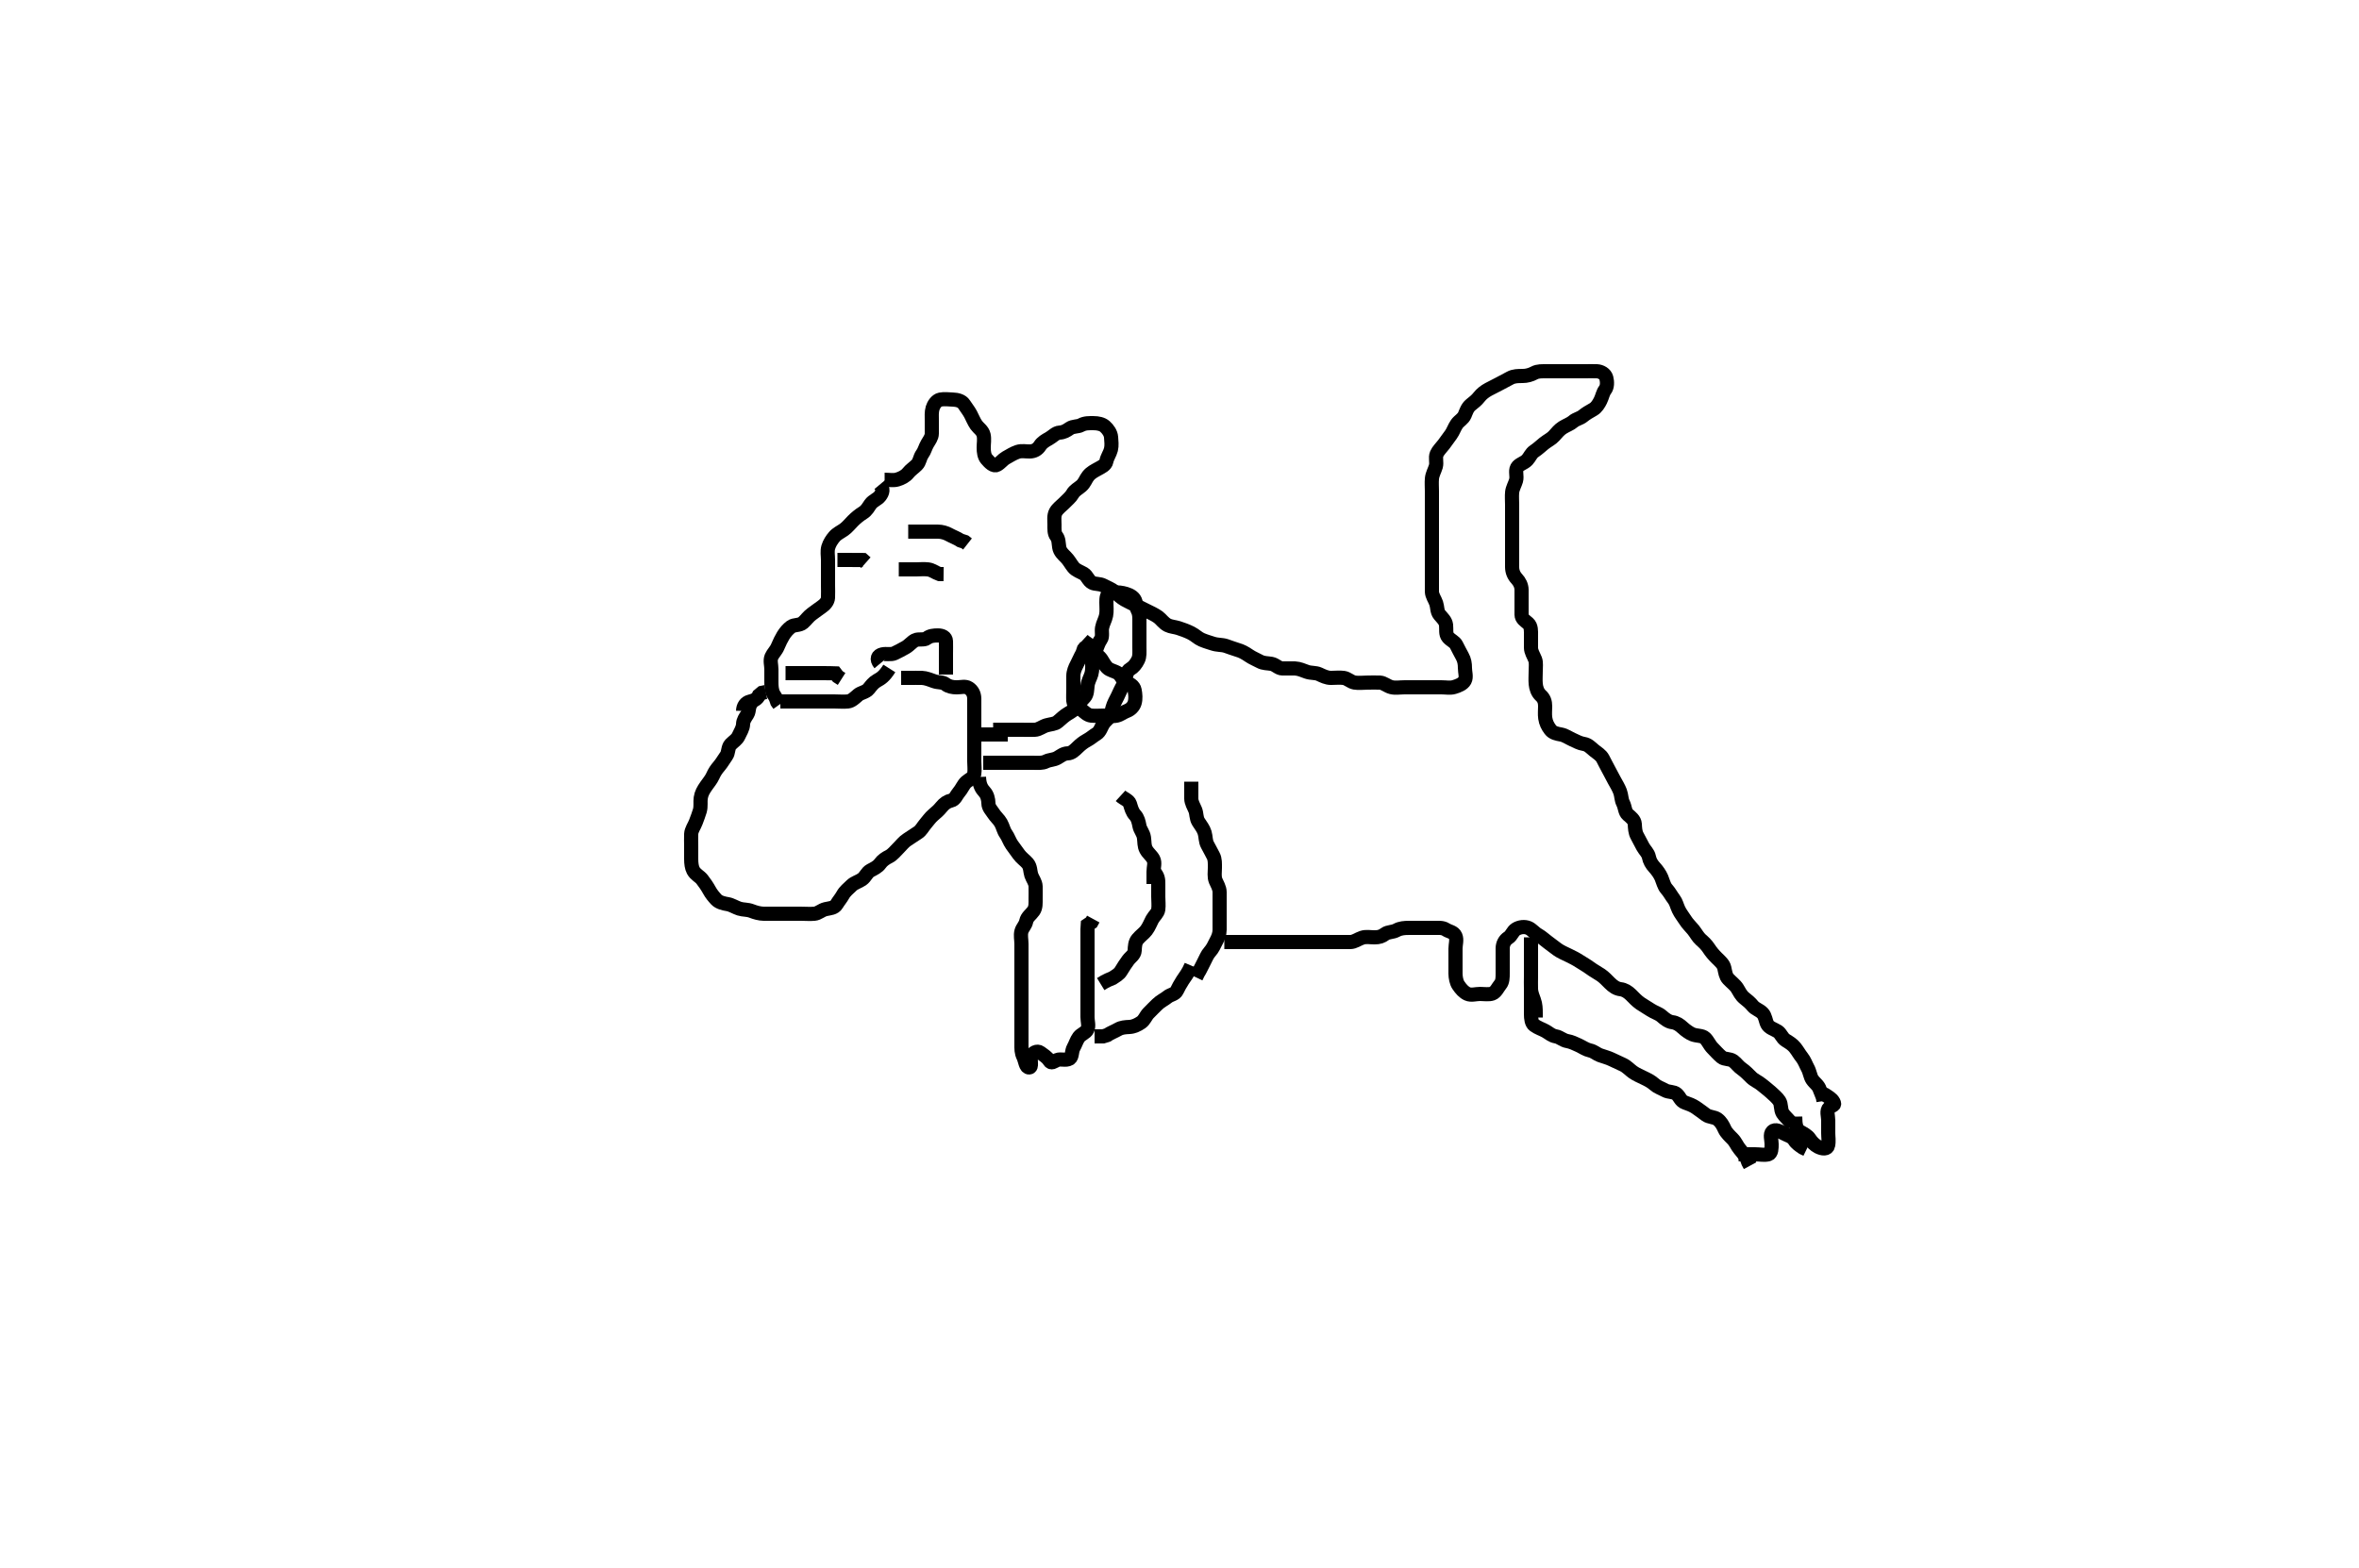 <svg width="500" height="332.41" xmlns="http://www.w3.org/2000/svg" xmlns:svg="http://www.w3.org/2000/svg" xmlns:xlink="http://www.w3.org/1999/xlink">
 <!-- Created with SVG-edit - http://svg-edit.googlecode.com/ -->
 <g display="inline" class="layer">
  <title>Layer 1</title>
  <path t="0,528,528,564,580,799,835,835,835,851,916,1070,1070,1249,1291,1291,1299,1339,1376,1411,1656,1709,1755,1787,1875,1875,1957,1973,2057,2155,2208,2251,2325,2341,2341,2424,2475,2515,2579,2627,2709,2709,2763,2795,2827,2851,2925,3054,3054,3054,3202,3202,3202,3291,3339,3642,3691,3838,3908,3974,3974,4120,4136,4271,4387,4473,4473" d="M186.5,102.705C187.333,103.705 187.088,104.404 186.5,105.184C186.007,105.838 185.048,106.111 184.5,106.872C184.055,107.49 183.74,108.195 182.9,108.72C182.133,109.198 181.4,109.805 180.8,110.405C180.2,111.005 179.572,111.792 178.9,112.269C178.174,112.784 177.408,113.112 176.853,113.758C176.352,114.34 175.814,115.127 175.557,116.005C175.304,116.871 175.5,117.805 175.5,118.705C175.5,119.505 175.5,120.405 175.5,121.305C175.5,122.205 175.5,123.105 175.5,124.005C175.5,124.905 175.548,125.806 175.5,126.705C175.457,127.508 174.838,128.184 174.111,128.68C173.445,129.133 172.824,129.624 172.1,130.141C171.314,130.701 170.843,131.452 170.2,132C169.447,132.642 168.351,132.368 167.667,132.872C167.013,133.352 166.455,134.009 166,134.747C165.666,135.288 165.164,136.283 164.857,137.048C164.505,137.926 163.829,138.512 163.521,139.226C163.172,140.033 163.5,141.005 163.5,141.905C163.5,142.805 163.5,143.705 163.5,144.505C163.5,145.405 163.536,146.305 163.925,147.105L164.416,147.905L164.721,148.805L165.147,149.405" id="svg_1" stroke-width="3" stroke="#000" fill="none"/>
  <path t="6438,6689,6731,6824,6839,6859,6875,6891,6923,6923,7069,7085,7085,7141,7157,7187,7274,7306,7407,7474,7526,7526,7603,7674,7819,7858,7891,7915,8039" d="M188.5,141.705C187.416,143.42 186.718,143.822 185.9,144.28C185.128,144.712 184.672,145.331 184.143,146C183.557,146.742 182.468,146.832 181.9,147.316C181.155,147.951 180.513,148.62 179.7,148.704C178.805,148.796 177.9,148.705 177,148.705C176.1,148.705 175.2,148.705 174.3,148.705C173.4,148.705 172.5,148.705 171.7,148.705C170.8,148.705 169.9,148.705 169,148.705C168.1,148.705 167.2,148.705 166.3,148.705L165.4,148.705" id="svg_2" stroke-width="3" stroke="#000" fill="none"/>
  <path t="9566,9924,9976,10105,10173,10225,10572,10705,11007,11043,11043,11234,11307,11359,11456" d="M166.5,142.705C167.301,142.705 168.2,142.705 169.1,142.705C170,142.705 170.9,142.705 171.8,142.705C172.7,142.705 173.6,142.705 174.5,142.705C175.3,142.705 176.2,142.705 177.064,142.741L177.584,143.421L178.379,143.926" id="svg_3" stroke-width="3" stroke="#000" fill="none"/>
  <path t="40605,40786,40786,40803,40826,40843,40843,40859,40883,40891,40915,40915,40989,41005,41035,41035,41059,41059,41067,41140,41140,41186,41186,41240,41240,41283,41283,41323,41371,41471,41539,41539,41579,41579,41627,41707,41739,41779,41779,41811,41851,41891,41891,41971,41995,41995,42011,42011,42035,42035,42051,42059,42075,42115,42139,42139,42191,42191,42191,42275,42315,42363,42363,42403,42403,42441,42457,42475,42507,42523,42539,42539,42555,42562,42624,42658,42674,42706,42722,42746,42746,42770,42795,42834,42858,42858,42923,42963,42963,43025,43074,43074,43089,43131,43171,43203,43241,43241,43283,43323,43391,43407,43458,43458,43541,43591,43591,43635,43635,43651,43731,43787,43787,43819,43858,43891,43946,43955,43963,43963,43979,44088,44104,44141,44178,44273,44273,44324,44339,44391,44441,44441,44493,44667,44683,44707,44731,44771,44779,44779,44795,44803,44811,44819,44827,44835,44859,44907,44907,44908,45068,45139,45178,45304,45372,45372,45441,45491,45507,45546,45623,45659,45755,45755,45787,45937,46055,46055,46108,46470,46524" d="M159.5,148.705C158.5,149.705 158.903,150.641 158.415,151.42C157.95,152.16 157.525,152.705 157.5,153.505C157.471,154.406 156.926,155.168 156.553,156.005C156.208,156.777 155.507,157.15 154.857,157.815C154.283,158.402 154.412,159.588 153.979,160.184C153.398,160.985 153.056,161.669 152.416,162.42C151.848,163.086 151.475,163.616 151.064,164.53C150.744,165.243 150.165,165.927 149.7,166.589C149.061,167.498 148.667,168.196 148.521,169.184C148.401,169.996 148.596,170.928 148.333,171.872C148.143,172.553 147.745,173.563 147.475,174.294C147.162,175.142 146.543,175.902 146.5,176.805C146.457,177.704 146.5,178.505 146.5,179.405C146.5,180.305 146.498,181.205 146.5,182.105C146.502,183.01 146.606,183.9 146.936,184.52C147.416,185.422 148.271,185.747 148.8,186.415C149.269,187.008 149.889,187.89 150.333,188.705C150.763,189.493 151.269,190.101 151.833,190.705C152.417,191.33 153.498,191.549 154.289,191.68C155.013,191.799 155.908,192.367 156.7,192.62C157.562,192.894 158.394,192.766 159.325,193.13C160.023,193.403 160.979,193.695 161.9,193.705C162.8,193.715 163.7,193.705 164.6,193.705C165.5,193.705 166.3,193.705 167.2,193.705C168.1,193.705 169,193.705 169.9,193.705C170.8,193.705 171.704,193.787 172.6,193.705C173.511,193.621 174.039,192.95 175,192.726C175.877,192.522 176.849,192.529 177.333,191.705C177.717,191.052 178.265,190.432 178.667,189.705C179.094,188.932 179.789,188.394 180.5,187.705C181.091,187.132 181.995,186.909 182.699,186.42C183.483,185.874 183.708,184.96 184.5,184.538C185.141,184.198 186.058,183.767 186.525,183.094C187.028,182.372 187.753,181.918 188.5,181.538C189.165,181.2 189.8,180.405 190.5,179.705C191,179.205 191.624,178.402 192.3,177.99C193.142,177.477 193.73,176.999 194.5,176.538C195.22,176.108 195.581,175.306 196.147,174.652C196.667,174.052 197.17,173.308 197.785,172.789C198.451,172.229 198.982,171.767 199.553,171.062C200.144,170.332 200.801,169.884 201.6,169.705C202.443,169.516 202.693,168.581 203.204,168.005C203.855,167.273 204.183,166.325 204.785,165.789C205.435,165.211 206.345,164.937 206.489,164.105C206.643,163.218 206.5,162.305 206.5,161.405C206.5,160.505 206.5,159.605 206.5,158.705C206.5,157.905 206.5,157.005 206.5,156.105C206.5,155.205 206.5,154.305 206.5,153.405C206.5,152.505 206.5,151.605 206.5,150.705C206.5,149.905 206.517,149.005 206.5,148.105C206.482,147.14 206.112,146.394 205.333,145.872C204.627,145.398 203.7,145.705 202.8,145.705C201.9,145.705 201.062,145.542 200.447,145.058C199.798,144.546 198.849,144.717 198.016,144.421C197.133,144.107 196.259,143.734 195.4,143.705C194.5,143.675 193.7,143.705 192.8,143.705L191.9,143.705L191,143.705" id="svg_7" stroke-width="3" stroke="#000" fill="none"/>
  <path t="49760,49995,49995,49995,50027,50051,50067,50067,50099,50131,50139,50171,50219,50259,50275,50315,50392,50472,50811,50874,50924,50940,50963,51196,51196,51211,51227,51416,51432,51520" d="M186.5,140.705C185.667,139.705 186.044,138.95 187,138.726C187.877,138.521 188.85,138.837 189.6,138.484C190.376,138.119 191.118,137.714 191.9,137.28C192.719,136.824 193.238,136.095 193.936,135.741C194.707,135.35 195.85,135.778 196.475,135.28C197.083,134.794 197.9,134.704 198.8,134.705C199.699,134.706 200.471,135.061 200.5,135.905C200.53,136.804 200.5,137.705 200.5,138.505C200.5,139.405 200.5,140.305 200.5,141.205L200.5,142.105L200.5,143.005" id="svg_8" stroke-width="3" stroke="#000" fill="none"/>
  <path t="56079,56264,56322,56390,56435,56443,56523,56538,56538" d="M157.5,150.705C157.521,149.705 158.048,148.96 158.9,148.741C159.768,148.518 160.475,148.269 160.857,147.409L161.5,146.872L162.3,146.706" id="svg_9" stroke-width="3" stroke="#000" fill="none"/>
  <path t="59359,60234,60274,60367,60367,60407,60407,60423,60483,60499,60531,60571,60571,60603,60603,60635,60659,60699,60723,60755,60771,60811,60867,60867,60915,61011,61051,61051,61122,61154,61178,61240,61256,61256,61283,61371,61470,61485,61485,61507,61808,62422,62422,62802,63251,63267,63307,63372,63424,63474,63474,63515,63539,63590,63635,63667,63754,63787,63835,63835,66500,66515,66531,66574,66611,66627,66676,66707,66707,66763,66871,66871,66887,66987,67954,67954,67970,67970,68003,68182,68198,68219,68243,68275,68339,68500,68573,68720,68804,70002,70057,70057,70216,70231,70259,70291,70331,70347,70371,70419,70427,70467,70507,70522,70522,70563,70595,70619,70635,70659,70675,70715,70773,70773,70789,70810,70834,71128,71171,71363,71423,71535,71535,71573,71640,71707,71773" d="M207.5,164.705C207.557,166.405 208.042,167.185 208.699,167.905C209.232,168.489 209.487,169.405 209.5,170.305C209.513,171.184 210.103,171.711 210.553,172.409C211.053,173.185 211.727,173.718 212.143,174.462C212.602,175.284 212.687,176.049 213.216,176.788C213.686,177.444 213.966,178.37 214.475,179.094C214.977,179.81 215.419,180.38 215.936,181.105C216.496,181.891 217.247,182.362 217.796,183.005C218.438,183.758 218.332,184.741 218.585,185.505C218.842,186.277 219.471,187.004 219.5,187.905C219.529,188.805 219.5,189.705 219.5,190.505C219.5,191.405 219.577,192.373 219.064,193.105C218.51,193.895 217.704,194.36 217.511,195.305C217.334,196.167 216.725,196.642 216.505,197.409C216.257,198.27 216.5,199.205 216.5,200.105C216.5,201.005 216.5,201.905 216.5,202.805C216.5,203.705 216.5,204.505 216.5,205.405C216.5,206.305 216.5,207.205 216.5,208.105C216.5,209.005 216.5,209.905 216.5,210.805C216.5,211.705 216.5,212.505 216.5,213.405C216.5,214.305 216.5,215.205 216.5,216.105C216.5,217.005 216.5,217.905 216.5,218.805C216.5,219.705 216.498,220.505 216.5,221.341C216.502,222.358 216.455,223.095 216.925,224.069C217.301,224.847 217.392,226.346 218.147,226.291C218.829,226.241 218.291,224.866 218.557,224.005C218.825,223.139 219.862,222.663 220.475,223.13C221.105,223.611 221.948,224.101 222.379,224.805C222.853,225.58 223.307,225.034 224.021,224.726C224.828,224.377 225.893,224.907 226.699,224.42C227.323,224.042 227.085,222.881 227.557,222.062C227.953,221.375 228.163,220.556 228.667,219.872C229.147,219.219 230.11,218.967 230.464,218.269C230.855,217.498 230.5,216.505 230.5,215.605C230.5,214.705 230.5,213.905 230.5,213.005C230.5,212.105 230.5,211.205 230.5,210.305C230.5,209.405 230.5,208.505 230.5,207.605C230.5,206.705 230.5,205.905 230.5,205.005C230.5,204.105 230.5,203.205 230.5,202.305C230.5,201.405 230.5,200.505 230.5,199.605C230.5,198.705 230.5,197.905 230.5,197.005L230.557,196.062L231.333,195.538L231.721,194.826" id="svg_10" stroke-width="3" stroke="#000" fill="none"/>
  <path t="74177,74317,74317,74363,74371,74411,74467,74483,74523,74531,74571,74603,74657,74657,74723,74755,74811,74811,74827,74859,74899,74899,74907,74963,75009,75009,75058,75090,75114,75314,75314,75388,75487,75602" d="M244.5,184.705C245.5,185.705 245.5,186.505 245.5,187.405C245.5,188.305 245.5,189.205 245.5,190.105C245.5,191.005 245.624,191.914 245.5,192.805C245.388,193.607 244.653,194.109 244.216,194.905C243.86,195.553 243.539,196.466 242.979,197.205C242.475,197.87 241.739,198.35 241.111,199.105C240.565,199.762 240.537,200.706 240.5,201.505C240.457,202.423 239.639,202.827 239.1,203.566C238.647,204.187 238.064,205.04 237.621,205.805C237.165,206.594 236.4,206.926 235.8,207.352L234.9,207.73L234.1,208.13L233.3,208.62" id="svg_11" stroke-width="3" stroke="#000" fill="none"/>
  <path t="77098,77279,77279,77279,77355,77394,77394,77418,77426,77450,77466,77476,77522,77522,77602,77610,77610,77650,77682,77706,77730,77762,77770,77770,77802,77810,77834,77834,77889,77889,77922" d="M252.5,204.705C251.795,206.358 251.168,207.027 250.669,207.818C250.177,208.599 249.759,209.329 249.447,210C249.075,210.8 248.101,210.81 247.447,211.352C246.857,211.843 245.995,212.221 245.3,212.905C244.796,213.401 244.082,214.088 243.4,214.805C242.842,215.391 242.566,216.268 241.889,216.73C241.159,217.23 240.303,217.662 239.4,217.705C238.501,217.748 237.705,217.799 237,218.205C236.206,218.662 235.3,218.989 234.7,219.421L233.8,219.7L232.9,219.705L232,219.705" id="svg_12" stroke-width="3" stroke="#000" fill="none"/>
  <path t="81070,81340,81355,81402,81410,81442,81482,81482,81490,81506,81562,81562,81594,81602,81602,81655,81671,81722,81805,81820,81842,81904,81954,81954,81970" d="M237.5,168.705C238.204,169.352 239.253,169.642 239.495,170.409C239.765,171.264 239.944,172.097 240.6,172.805C241.15,173.399 241.348,174.219 241.511,175.105C241.664,175.938 242.322,176.569 242.464,177.53C242.612,178.528 242.495,179.315 242.925,180.105C243.374,180.928 244.069,181.382 244.464,182.141C244.863,182.908 244.5,183.905 244.5,184.805L244.5,185.705L244.5,186.505L244.5,187.405" id="svg_13" stroke-width="3" stroke="#000" fill="none"/>
  <path t="83226,83397,83397,83413,83450,83490,83498,83498,83506,83554,83594,83594,83626,83626,83634,83658,83690,83746,83746,83762,83778,83810,83842,83866,83898,83898,83922,83970,84003,84055,84070,84114,84114,84146,84146,84203,84255,84290,84314,84314,84330,84403,84419,84419,84450,84474,84482,84538,84538,84730" d="M252.5,165.705C252.5,167.505 252.494,168.405 252.5,169.305C252.505,170.105 253,170.924 253.333,171.705C253.654,172.457 253.512,173.432 254.021,174.226C254.554,175.057 255.071,175.672 255.333,176.538C255.587,177.378 255.488,178.33 255.925,179.105C256.335,179.831 256.742,180.659 257.147,181.405C257.561,182.166 257.5,183.105 257.5,184.005C257.5,184.905 257.319,185.858 257.667,186.705C257.943,187.376 258.49,188.205 258.5,189.105C258.51,190.005 258.5,190.905 258.5,191.805C258.5,192.705 258.5,193.462 258.5,194.358C258.5,195.221 258.502,196.184 258.5,197.105C258.498,198.005 258.189,198.75 257.784,199.505C257.379,200.261 257.056,201.097 256.4,201.805C255.85,202.399 255.565,203.237 255.147,204.005C254.69,204.846 254.333,205.705 253.925,206.305L253.5,207.184" id="svg_14" stroke-width="3" stroke="#000" fill="none"/>
  <path t="113284,113804,113804,113820,113995,114083,114083,114130,114154,114178,114186,114186,114218,114286,114329,114353,114420,114466,114466,114521,114536,114562,114578,114602,114791,114791,114868,114868,114884,114922,114962,114962,114970,114978,115002,115042,115066,115066,115098,115122,115138,115138,115162,115178,115194,115302,115318,115451,115451,115581,115621,115681,115706,115754,115754,115786,115802,115810,115850,115858,115858,115866,115882,115898,115922,115938,115938,115970,116034,116087,116103,116146,116170,116210,116301,116301,116337,116386,116417,116465,116489,116490,116553,116586,116610,116610,116618,116634,116682,116690,116722,116738,116746,116746,116786,116802,116854,116889,116890,116905,116921,116977,117069,117069,117106,117194,117194,117218,117218,118923,119157,119173,119225,119257,119319,119319,119403,119532,119601,119601,119642,119666,119666,119682,119714,119769,119866,119906,120016,120032,120032,120069,120069,120152,120185,120186,120202,120210,120210,120210,120233,120234,120241,120241,120242,120257,120258,120265,120265,120273,120289,120289,120321,120321,120322,120345,120345,120361,120362,120369,120385,120385,120386,120393,120409,120434,120434,120442,120442,120458,120458,120481,120490,120490,120506,120513,120522,120522,120537,120546,120554,120578,120578,120593,120594,120617,120618,120633,120642,120665,120666,120697,120721,120769,120785,120785,120854,120854,120904,120946,121035,121149,121234,121303,121346,121346,121370,121378,121394,121410,121466,121520,121520,121562,121618,121626,121674,121815,121831,121903,121954,121954,122022,122101,122117,122241,122273,122281,122343,122359,122359,122402,122501,122516,122546,122546,122570,122594,122610,122650,122666,122706,122706,122722,122738,122778,122778,122835,122874,122930,122939,122954,123020,123020,123020,123058,123082,123098,123146,123162,123178,123218,123218,123270,123285,123346,123370,123386,123418,123458,123482,123482,123506,123538,123602,123602,123618,123650,123650,123682,123682,123690,123698,123714,123730,123746,123770,123770,123802,123818,123826,123858,123866,123914,123954,123954,123994,124053,124068,124068,124114,124146,124186,124202,124203,124273,124335,124351,124351,124378,124417,124457,124481,124513,124521,124522,124554,124577,124609,124618,124642,124665,124666,124674,124698,124721,124738,124754,124769,124817,124901,124901,125047,125104,125145,125153,125201,125210,125242,125265,125266,125313,125353,125401,125418,125442,125473,125481,125505,125513,125537,125553,125593,125641,125657,125697,125698,125737,125738,125761,125801,125809,125833,125834,125902,125938,125962,126004,126065,126135,126135,126151,126151,126170,126186,126202,126286,126301,126346,126346,126387,126450,126458,126474,126514,126522,126546,126586,126586,126637,126637,126637,126652,126682,126682,126690,126698,126714,126786,126826,126826,126850,126866,126874,126882,126906,126938,126946,126962,126962,127002,127010,127018,127058,127066,127066,127082,127114,127122,127154,127210,127218,127218,127258,127351,127351,127426,127426,127481,127505,127600,127600,127684,127684,127876,127876,127892,127922,127923,128001,128016,128050,128183,128183,128183,128250,128303,128361,128362,128385,128442,128489,128521,128522,128553,128609,128617,128641,128642,128665,128674,128674,128698,128721,128730,128754,128754,128762,128778,128794,128802,128803,128819,128842,128865,128865,128882,128905,128906,128929,128930,128938,128970,128970,128993,129001,129033,129073,129074,129097,129098,129145,129146,129177,129178,129193,129202,129218,129226,129242,129266,129266,129297,129298,129321,129345,129346,129354,129369,129409,129410,129425,129442,129442,129465,129481,129536,129552,129552,129570,129586,129603,129626,129627,129666,129667,129674,130535,130586,130653,130751,130803,130803,130881,130952,130968,130968,131034,131042,131090,131090,131138,131162,131162,131186,131250,131336,131336,131395,131395" d="M187.5,101.705C188.5,101.705 189.334,101.901 190.2,101.648C191.078,101.391 191.957,100.926 192.475,100.269C192.984,99.622 193.699,99.173 194.333,98.538C194.968,97.904 194.924,97.015 195.5,96.226C195.968,95.586 196.087,94.877 196.557,94.062C196.953,93.375 197.5,92.705 197.5,91.905C197.5,91.005 197.5,90.105 197.5,89.205C197.5,88.305 197.416,87.379 197.667,86.538C197.867,85.866 198.451,84.877 199.3,84.708C200.183,84.531 201.021,84.675 201.984,84.706C202.849,84.735 203.865,84.965 204.333,85.705C204.813,86.464 205.274,86.975 205.721,87.805C206.071,88.453 206.418,89.37 206.936,90.105C207.411,90.778 208.255,91.239 208.479,92.205C208.682,93.082 208.5,94.005 208.5,94.905C208.5,95.805 208.625,96.738 209.111,97.305C209.748,98.048 210.608,98.948 211.333,98.538C212.095,98.108 212.557,97.415 213.2,97.058C214.053,96.583 214.81,96.087 215.7,95.79C216.558,95.504 217.5,95.73 218.3,95.705C219.201,95.676 219.917,95.287 220.416,94.506C220.884,93.774 221.652,93.346 222.3,92.989C223.164,92.513 223.715,91.766 224.6,91.705C225.498,91.643 226.054,91.287 226.721,90.826C227.451,90.322 228.467,90.484 229.1,90.13C229.961,89.649 230.9,89.704 231.8,89.705C232.7,89.706 233.627,89.895 234.2,90.409C234.827,90.972 235.439,91.799 235.5,92.705C235.554,93.503 235.684,94.431 235.464,95.305C235.247,96.168 234.667,96.916 234.5,97.805C234.35,98.601 233.44,98.99 232.8,99.352C231.979,99.817 231.258,100.144 230.667,100.872C230.101,101.568 229.935,102.353 229.2,103C228.538,103.584 227.771,103.921 227.333,104.705C226.97,105.357 226.2,106.005 225.5,106.705C225,107.205 224.169,107.813 223.785,108.505C223.328,109.329 223.5,110.305 223.5,111.205C223.5,112.105 223.427,113.055 223.925,113.68C224.411,114.288 224.367,115.116 224.505,116.005C224.649,116.937 225.301,117.505 225.9,118.105C226.599,118.805 226.93,119.535 227.525,120.269C228.053,120.919 228.999,121.207 229.699,121.621C230.446,122.064 230.651,123.1 231.5,123.538C232.138,123.868 233.12,123.703 233.9,124.13C234.723,124.582 235.625,124.897 236.2,125.409C236.834,125.974 237.656,126.723 238.336,127.105C238.896,127.42 239.9,127.905 240.5,128.205C241.5,128.705 242.3,129.105 242.9,129.405C243.899,129.905 244.7,130.251 245.478,130.805C246.122,131.263 246.592,132.072 247.5,132.538C248.122,132.858 249.047,132.913 249.761,133.141C250.557,133.395 251.598,133.765 252.458,134.205C253.356,134.664 253.924,135.293 254.701,135.621C255.62,136.008 256.306,136.183 257.016,136.421C258.066,136.773 258.931,136.643 259.821,136.926C260.52,137.149 261.489,137.543 262.253,137.758C263.167,138.014 263.858,138.394 264.743,139C265.509,139.525 266.199,139.76 267,140.205C267.803,140.651 268.681,140.574 269.479,140.726C270.432,140.907 270.935,141.687 271.805,141.705C272.821,141.726 273.501,141.659 274.479,141.705C275.387,141.748 276.133,142.107 277.016,142.421C277.849,142.717 278.85,142.573 279.6,142.926C280.376,143.291 281.2,143.703 282.1,143.705C283,143.707 283.908,143.589 284.8,143.709C285.621,143.821 286.267,144.551 287.1,144.694C287.987,144.847 288.9,144.705 289.8,144.705C290.7,144.705 291.601,144.657 292.5,144.705C293.303,144.748 294.037,145.452 294.9,145.669C295.774,145.889 296.7,145.705 297.6,145.705C298.5,145.705 299.3,145.705 300.2,145.705C301.1,145.705 302,145.705 302.9,145.705C303.8,145.705 304.7,145.705 305.6,145.705C306.5,145.705 307.334,145.901 308.2,145.648C309.078,145.391 310.074,144.999 310.464,144.269C310.871,143.506 310.5,142.505 310.5,141.605C310.5,140.705 310.38,139.925 309.925,139.105C309.492,138.323 309.106,137.57 308.667,136.705C308.324,136.03 307.546,135.793 306.936,135.094C306.354,134.428 306.607,133.398 306.499,132.505C306.387,131.585 305.736,131.059 305.111,130.305C304.566,129.648 304.674,128.667 304.415,127.905C304.113,127.017 303.518,126.306 303.5,125.405C303.482,124.505 303.5,123.605 303.5,122.705C303.5,121.905 303.5,121.005 303.5,120.105C303.5,119.205 303.5,118.305 303.5,117.405C303.5,116.505 303.5,115.605 303.5,114.705C303.5,113.905 303.5,113.005 303.5,112.105C303.5,111.205 303.5,110.305 303.5,109.405C303.5,108.505 303.5,107.605 303.5,106.705C303.5,105.905 303.5,105.005 303.5,104.069C303.5,103.221 303.424,102.354 303.504,101.458C303.588,100.528 304.083,99.733 304.333,98.872C304.578,98.029 304.172,97.033 304.521,96.226C304.829,95.512 305.462,94.94 306.021,94.205C306.525,93.541 306.966,92.902 307.525,92.141C308.015,91.474 308.276,90.59 308.784,89.874C309.272,89.186 310.096,88.816 310.447,88C310.74,87.321 310.993,86.425 311.721,85.826C312.45,85.227 312.947,84.883 313.525,84.141C314.011,83.517 314.709,82.962 315.5,82.538C316.249,82.138 317.032,81.77 317.8,81.352C318.641,80.895 319.277,80.582 320.1,80.13C320.88,79.703 321.8,79.705 322.7,79.705C323.6,79.705 324.454,79.463 325.2,79.058C325.961,78.644 326.9,78.705 327.8,78.705C328.7,78.705 329.6,78.705 330.5,78.705C331.3,78.705 332.2,78.705 333.1,78.705C334,78.705 334.9,78.705 335.8,78.705C336.7,78.705 337.601,78.657 338.5,78.705C339.303,78.748 340.241,79.249 340.464,80.105C340.691,80.977 340.681,82.006 340.216,82.621C339.7,83.304 339.637,84.062 339.216,84.905C338.886,85.567 338.402,86.393 337.699,86.789C336.882,87.249 336.12,87.69 335.5,88.205C334.898,88.705 334.032,88.833 333.447,89.352C332.873,89.862 331.976,90.165 331.204,90.652C330.502,91.095 329.966,91.764 329.39,92.409C328.828,93.04 328.104,93.344 327.257,94.005C326.668,94.465 325.978,95.148 325.204,95.652C324.504,96.109 324.241,96.929 323.699,97.505C323.031,98.215 321.926,98.411 321.536,99.141C321.129,99.904 321.596,100.928 321.333,101.872C321.143,102.553 320.594,103.527 320.511,104.294C320.413,105.2 320.5,106.105 320.5,107.005C320.5,107.905 320.5,108.805 320.5,109.705C320.5,110.505 320.5,111.405 320.5,112.305C320.5,113.205 320.5,114.105 320.5,115.005C320.5,115.905 320.5,116.805 320.5,117.705C320.5,118.462 320.491,119.358 320.5,120.221C320.51,121.184 320.853,122.009 321.5,122.705C322.06,123.308 322.482,124.104 322.5,125.005C322.518,125.905 322.5,126.805 322.5,127.705C322.5,128.505 322.489,129.405 322.5,130.305C322.51,131.184 323.232,131.556 323.889,132.141C324.582,132.757 324.5,133.805 324.5,134.705C324.5,135.505 324.49,136.405 324.5,137.305C324.51,138.205 325.027,138.914 325.379,139.805C325.639,140.466 325.5,141.405 325.5,142.305C325.5,143.205 325.418,144.109 325.504,145.009C325.588,145.883 325.88,146.812 326.6,147.462C327.273,148.07 327.5,148.805 327.5,149.705C327.5,150.505 327.401,151.414 327.521,152.226C327.667,153.214 328.036,153.93 328.6,154.683C329.134,155.397 330.014,155.553 330.9,155.716C331.731,155.869 332.534,156.447 333.3,156.789C334.044,157.121 334.809,157.569 335.7,157.706C336.616,157.847 337.146,158.469 337.9,159.094C338.557,159.639 339.314,160.036 339.721,160.805C340.122,161.563 340.491,162.323 340.925,163.105C341.381,163.925 341.734,164.663 342.147,165.405C342.573,166.169 343.089,167.023 343.379,167.805C343.694,168.657 343.627,169.483 344,170.226C344.47,171.162 344.391,172.139 345.021,172.684C345.672,173.249 346.439,173.799 346.5,174.705C346.554,175.503 346.555,176.406 347,177.205C347.446,178.006 347.807,178.752 348.216,179.505C348.649,180.303 349.306,180.766 349.5,181.705C349.663,182.493 350.034,183.193 350.7,183.906C351.21,184.453 351.843,185.336 352.143,186.052C352.507,186.925 352.693,187.829 353.204,188.405C353.855,189.137 354.229,189.898 354.784,190.622C355.267,191.252 355.381,191.943 355.785,192.821C356.173,193.661 356.781,194.369 357.2,195.052C357.679,195.833 358.36,196.45 358.889,197.105C359.49,197.849 359.863,198.641 360.5,199.205C361.121,199.755 361.695,200.277 362.2,201.057C362.696,201.823 363.199,202.402 363.9,203.105C364.599,203.806 365.293,204.357 365.479,205.205C365.673,206.084 365.763,206.925 366.301,207.505C366.974,208.23 367.804,208.829 368.215,209.505C368.686,210.281 368.994,210.985 369.721,211.584C370.45,212.183 370.932,212.539 371.525,213.269C372.053,213.918 372.941,214.1 373.6,214.805C374.182,215.428 374.217,216.431 374.584,217.136C374.989,217.912 376.026,218.161 376.796,218.652C377.501,219.102 377.687,220.036 378.5,220.538C379.264,221.01 379.897,221.389 380.447,222.062C381.022,222.766 381.362,223.451 381.889,224.105C382.491,224.85 382.787,225.763 383.147,226.405C383.585,227.184 383.697,228.239 384.111,228.844C384.685,229.683 385.447,230.067 385.721,231.026L386,231.705L386.379,232.683L386.496,233.4" id="svg_15" stroke-width="3" stroke="#000" fill="none"/>
  <path t="134755,134928,134928,134944,134970,134978,135002,135010,135034,135050,135074,135074,135090,135122,135146,135162,135194,135210,135242,135250,135250,135290,135314,135322,135346,135386,135402,135419,135470,135470,135485,135522,135554,135578,135602,135603,135650,135658,135658,135682,135714,135722,135834,135886,135982,136066,136082,136082,136151,136234,136303,136541,136618,136670,136720,136772,136772,136834,136882,136914,136946,136962,136979,137003,137019,137019,137043,137087,137132,137132,137171,137195,137244,137251,137292,137300,137316,137371,137371,137411,137451,137467,137515,137540,137571,137595,137611,137619,137635,137635,137675,137723,137739,137763,137979,138115,138115,138154,138307,138323,138347,138371,138419,138443,138459,138475,138483,138491,138491,138499,138515,138523,138523,138539,138555,138555,138652,138652,138906,138906,139016,139016,139070,139070,139137,139152,139171,139171,139195,139237,139237,139283,139337,139337,139337,139353,139403,139436,139436,139467,139484,139507,139508,139547,139579,139580,139603,139604,139611,139612,139627,139636,139636,139652,139667,139668,139691,139699,139723,139755,139779,139780,139852,139852,139883,139883,139899,139923,139955,139979,140003,140003,140050,140090,140091,140146,140235,140347,140347,140395,140443,140443" d="M259.5,199.705C260.5,199.705 261.3,199.705 262.2,199.705C263.1,199.705 264,199.705 264.9,199.705C265.8,199.705 266.7,199.705 267.6,199.705C268.5,199.705 269.3,199.705 270.2,199.705C271.1,199.705 272,199.705 272.9,199.705C273.8,199.705 274.7,199.705 275.6,199.705C276.5,199.705 277.3,199.705 278.2,199.705C279.1,199.705 280,199.705 280.9,199.705C281.8,199.705 282.7,199.705 283.6,199.705C284.5,199.705 285.3,199.723 286.2,199.705C287.101,199.687 287.81,199.087 288.7,198.79C289.558,198.504 290.385,198.705 291.325,198.705C292.333,198.705 292.893,198.505 293.584,197.989C294.202,197.527 295.2,197.648 296,197.205C296.8,196.762 297.7,196.705 298.6,196.705C299.5,196.705 300.3,196.705 301.2,196.705C302.1,196.705 303,196.705 303.9,196.705C304.8,196.705 305.761,196.596 306.452,197.058C307.146,197.521 308.107,197.536 308.491,198.409C308.851,199.229 308.5,200.205 308.5,201.105C308.5,202.005 308.5,202.905 308.5,203.805C308.5,204.705 308.489,205.505 308.5,206.405C308.51,207.226 308.697,208.239 309.111,208.844C309.685,209.683 310.248,210.333 311.021,210.684C311.821,211.048 312.8,210.705 313.7,210.705C314.6,210.705 315.541,210.887 316.3,210.62C317.061,210.352 317.485,209.325 318,208.705C318.5,208.103 318.5,207.205 318.5,206.305C318.5,205.405 318.5,204.505 318.5,203.605C318.5,202.705 318.482,201.905 318.5,201.005C318.518,200.104 318.918,199.288 319.699,198.789C320.431,198.321 320.585,197.438 321.301,196.99C322.1,196.491 323.172,196.377 323.979,196.726C324.693,197.034 325.204,197.758 326,198.205C326.796,198.652 327.376,199.244 328.021,199.705C328.718,200.203 329.427,200.794 330.1,201.269C330.835,201.787 331.627,202.114 332.5,202.538C333.254,202.905 333.995,203.264 334.821,203.805C335.481,204.236 336.33,204.709 337,205.205C337.818,205.81 338.531,206.157 339.333,206.705C340.008,207.166 340.598,207.807 341.2,208.405C341.897,209.097 342.598,209.596 343.5,209.705C344.299,209.801 345.005,210.221 345.7,210.905C346.305,211.5 346.875,212.153 347.667,212.705C348.299,213.145 349.003,213.524 349.864,214.094C350.688,214.64 351.534,214.83 352.2,215.409C352.835,215.963 353.598,216.596 354.5,216.705C355.299,216.801 355.988,217.239 356.701,217.905C357.248,218.415 358.139,219.041 358.711,219.269C359.675,219.654 360.794,219.483 361.39,220.062C362.058,220.711 362.301,221.505 363,222.205C363.6,222.805 364.145,223.466 364.9,224.094C365.557,224.64 366.654,224.382 367.379,224.926C368.099,225.468 368.39,226.06 369.333,226.705C369.882,227.08 370.599,227.806 371.2,228.405C371.799,229.002 372.729,229.377 373.379,229.926C374.043,230.487 374.72,230.968 375.3,231.506C375.922,232.082 376.708,232.722 377.143,233.405C377.609,234.137 377.356,235.181 377.857,236.005C378.205,236.576 379,237.226 379.6,238.026L379.979,238.705" id="svg_16" stroke-width="3" stroke="#000" fill="none"/>
  <path t="144055,144602,144635,144667,144683,144699,144731,144739,144787,144787,144827,144851,144859,144883,144899,144923,144947,144947,144979,145003,145027,145035,145059,145059,145067,145075,145091,145123,145131,145147,145155,145187,145187,145195,145203,145235,145235,145251,145267,145275,145275,145299,145331,145331,145339,145355,145363,145387,145403,145419,145419,145443,145475,145475,145483,145483,145491,145539,145587,145627,145627,145701,145701,145717,145787,145802,145802,145851,145867,145907,145948,146035,146035,146051,146091" d="M324.5,209.705C324.5,210.506 324.5,211.405 324.5,212.305C324.5,213.205 324.499,214.105 324.5,215.005C324.501,215.905 324.615,216.923 325.204,217.348C325.995,217.917 326.875,218.171 327.6,218.584C328.392,219.035 328.868,219.554 329.8,219.709C330.618,219.846 331.271,220.544 332.2,220.7C332.989,220.833 333.846,221.227 334.6,221.584C335.454,221.988 336.154,222.5 337,222.684C337.87,222.873 338.377,223.422 339.111,223.694C339.945,224.004 340.736,224.171 341.6,224.584C342.453,224.991 343.095,225.289 344,225.705C344.796,226.071 345.427,226.794 346.1,227.269C346.835,227.787 347.627,228.114 348.5,228.538C349.16,228.859 349.98,229.247 350.7,229.904C351.285,230.437 352.118,230.697 352.9,231.13C353.72,231.585 354.78,231.382 355.379,231.926C356.076,232.561 356.188,233.391 357.136,233.73C357.971,234.029 358.7,234.276 359.478,234.805C360.222,235.311 360.941,235.864 361.61,236.352C362.272,236.836 363.384,236.792 363.979,237.226C364.779,237.808 365.152,238.531 365.553,239.405C365.885,240.13 366.602,240.803 367.2,241.405C367.892,242.102 368.172,242.934 368.721,243.584C369.282,244.248 369.784,244.905 370.216,245.505L370.553,246.405L370.936,247.116" id="svg_17" stroke-width="3" stroke="#000" fill="none"/>
  <path t="148179,148282,148282,148282,148297,148297,148315,148315,148323,148331,148339,148339,148347,148347,148363,148363,148379,148395,148411,148413" d="M324.5,198.705C324.5,199.726 324.5,200.684 324.5,201.589C324.5,202.362 324.5,203.306 324.5,204.3C324.5,205.048 324.5,206.069 324.5,206.906C324.5,207.872 324.464,208.706 324.5,209.684C324.529,210.459 324.882,211.346 325.147,212.052C325.479,212.935 325.5,213.905 325.5,214.805L325.5,215.705" id="svg_18" stroke-width="3" stroke="#000" fill="none"/>
  <path t="149355,149467,149467,149483,149483,149483,149499,149585,149684,149684,149715,149715,149723,149739,149739,149747,149747,149755,149977,150036,150104,150154,150417,150432,150452,150468,150475,150475,150483" d="M380.5,236.705C380.511,238.52 380.747,239.417 381.5,239.872C382.227,240.31 383.101,240.705 383.553,241.409C383.984,242.083 384.645,242.745 385.325,243.094C386.305,243.597 387.283,243.634 387.464,242.844C387.681,241.896 387.5,241.08 387.5,240.221C387.5,239.358 387.5,238.341 387.5,237.505C387.5,236.605 387.047,235.431 387.721,234.826C388.382,234.235 389.034,234.381 388.621,233.605C388.222,232.854 387.4,232.484 386.8,232.058L385.936,231.68" id="svg_19" stroke-width="3" stroke="#000" fill="none"/>
  <path t="151884,151983,151999,152027,152102,152138,152154,152162,152179,152179,152299,152315,152331,152339,152339,152355,152363,152371,152379,152379,152403,152403,152443" d="M368.5,244.705C370.2,244.705 371.2,244.705 372.1,244.705C373,244.705 373.929,244.926 374.796,244.7C375.511,244.514 375.5,243.384 375.5,242.53C375.5,241.59 375.066,240.473 375.667,239.872C376.268,239.271 377.28,239.825 378.1,240.28C378.882,240.713 379.849,240.881 380.333,241.705C380.717,242.358 381.5,242.872 382.1,243.28L382.9,243.669" id="svg_20" stroke-width="3" stroke="#000" fill="none"/>
  <path t="158530,158898,158898,158914,158939,158963,159003,159027,159043,159043,159051,159103,159119,159163,159187,159187,159211,159253,159253,159253,159292,159299,159316,159323,159348,159355,159389,159404,159428,159428,159435,159436,159444,159460,159476,159500,159524,159524,159532,159579,159579,159612,159612,159699,159699,159715,159732,159834,160073,160073,160115,160170,160232,160288,160367,160383,160428,160436,160452,160518,160518,160534,160571,160619,160619,160668,160700,160700,160716,160832,160901,160916,160955,160979,161020,161081,161081,161200,161215,161269,161335,161335,161380,161412,161516,161516,161563,161580,161651,161699,161699,161707,161801,161853,161936,162017,162051,162051,162067,162107,162186,162201,162227,162235,162259,162334,162350,162452,162452,162499,162539,162556,162572,162588,162603,162603,162732,162732,162786,162867,162934,162986,163001,163287" d="M210.5,154.705C212.3,154.705 213.2,154.705 214.1,154.705C214.9,154.705 215.8,154.705 216.7,154.705C217.6,154.705 218.5,154.73 219.3,154.705C220.201,154.676 220.923,154.019 221.8,153.762C222.665,153.508 223.624,153.512 224.2,153C224.943,152.34 225.663,151.698 226.325,151.305C227.012,150.898 227.937,150.361 228.379,149.605C228.808,148.871 229.406,148.318 229.925,147.73C230.44,147.147 230.418,146.2 230.505,145.4C230.616,144.367 231.083,143.733 231.333,142.872C231.578,142.029 231.495,141.105 231.5,140.205C231.505,139.305 231.953,138.598 232.333,137.705C232.654,136.953 232.821,136.246 233.333,135.538C233.766,134.94 233.448,133.86 233.585,133.104C233.77,132.091 234.265,131.393 234.443,130.462C234.622,129.52 234.5,128.605 234.5,127.705C234.5,126.905 234.545,125.851 235.301,125.706C236.184,125.537 237.119,125.54 238,125.726C238.847,125.905 239.896,126.242 240.415,126.99C240.881,127.663 240.742,128.659 241.147,129.405C241.561,130.166 241.5,131.105 241.5,132.005C241.5,132.905 241.5,133.805 241.5,134.705C241.5,135.505 241.5,136.405 241.5,137.305C241.5,138.205 241.595,139.15 241.216,139.905C240.78,140.772 240.277,141.423 239.5,141.872C238.878,142.231 238.652,143.219 238.489,144.105C238.336,144.936 237.738,145.731 237.447,146.405C237.085,147.247 236.664,148.052 236.279,148.805C235.888,149.568 235.691,150.433 235.464,151.305C235.239,152.171 234.403,152.627 233.936,153.305C233.369,154.129 233.21,155.098 232.4,155.584C231.67,156.021 231.169,156.519 230.4,156.926C229.642,157.327 228.985,157.863 228.416,158.421C227.743,159.08 227.144,159.676 226.3,159.705C225.401,159.736 224.83,160.252 224.143,160.648C223.324,161.12 222.463,161.031 221.7,161.421C220.947,161.806 220,161.705 219.1,161.705C218.2,161.705 217.299,161.705 216.333,161.705C215.5,161.705 214.522,161.705 213.804,161.705C212.9,161.705 212,161.705 211.1,161.705L210.2,161.705L209.3,161.705L208.4,161.705" id="svg_21" stroke-width="3" stroke="#000" fill="none"/>
  <path t="163805,163950,163965,164003,164027,164035,164091,164115,164295" d="M206.5,155.705C207.301,155.705 208.2,155.705 209.1,155.705C210,155.705 210.9,155.705 211.8,155.705L212.7,155.705L213.6,155.705" id="svg_22" stroke-width="3" stroke="#000" fill="none"/>
  <path t="165984,166192,166208,166227,166235,166267,166267,166320,166320,166417,166417,166417,166433,166459,166483,166552,166681,166681,166988,167036,167068,167091,167215,167253,167315,167339,167402,167451,167499,167547,167571,167650,167686,167768,167784,167784,167819,167835,167853,167900,167916,167916,168000,168015,168051,168103,168147,168171,168171,168282,168319,168319,168451,168451" d="M229.5,135.705C230.204,136.352 231.165,136.721 231.475,137.556C231.766,138.342 232.567,138.798 233.1,139.352C233.683,139.956 233.925,140.789 234.667,141.538C235.257,142.134 236.123,142.183 236.958,142.705C237.665,143.147 237.866,144.214 238.7,144.621C239.454,144.988 240.308,145.362 240.489,146.305C240.66,147.189 240.743,148.14 240.495,149C240.275,149.768 239.621,150.417 238.889,150.694C237.997,151.033 237.506,151.523 236.699,151.704C235.822,151.9 234.9,151.705 234,151.705C233.1,151.705 232.195,151.796 231.3,151.704C230.487,151.62 229.842,150.955 229.2,150.409C228.445,149.769 227.561,149.49 227.5,148.605C227.438,147.707 227.5,146.905 227.5,146.005C227.5,145.105 227.498,144.205 227.5,143.305C227.502,142.405 227.867,141.557 228.216,140.905C228.669,140.058 229,139.205 229.416,138.505L229.721,137.605L230.204,137.005" id="svg_23" stroke-width="3" stroke="#000" fill="none"/>
  <path t="174143,174342,174342,174379,174403,174443,174722,174737" d="M177.5,118.705C178.5,118.705 179.3,118.705 180.2,118.705C181.1,118.705 182,118.705 182.889,118.716L183.525,119.28" id="svg_24" stroke-width="3" stroke="#000" fill="none"/>
  <path t="175862,176090,176123,176131,176155,176179,176188,176282,176282,176298,176331" d="M190.5,120.705C192.3,120.705 193.2,120.705 194.1,120.705C194.9,120.705 195.807,120.598 196.7,120.706C197.62,120.818 198.3,121.421 199.1,121.694L200,121.705" id="svg_25" stroke-width="3" stroke="#000" fill="none"/>
  <path t="177083,177244,177259,177302,177302,177317,177339,177347,177402,177402,177443,177491,177536,177571,177571" d="M192.5,112.705C194.3,112.705 195.136,112.705 195.984,112.705C196.847,112.705 197.864,112.705 198.8,112.705C199.6,112.705 200.458,112.939 201.2,113.352C201.964,113.778 202.8,114.058 203.6,114.584L204.5,114.872L205.064,115.316" id="svg_26" stroke-width="3" stroke="#000" fill="none"/>
 </g>
</svg>